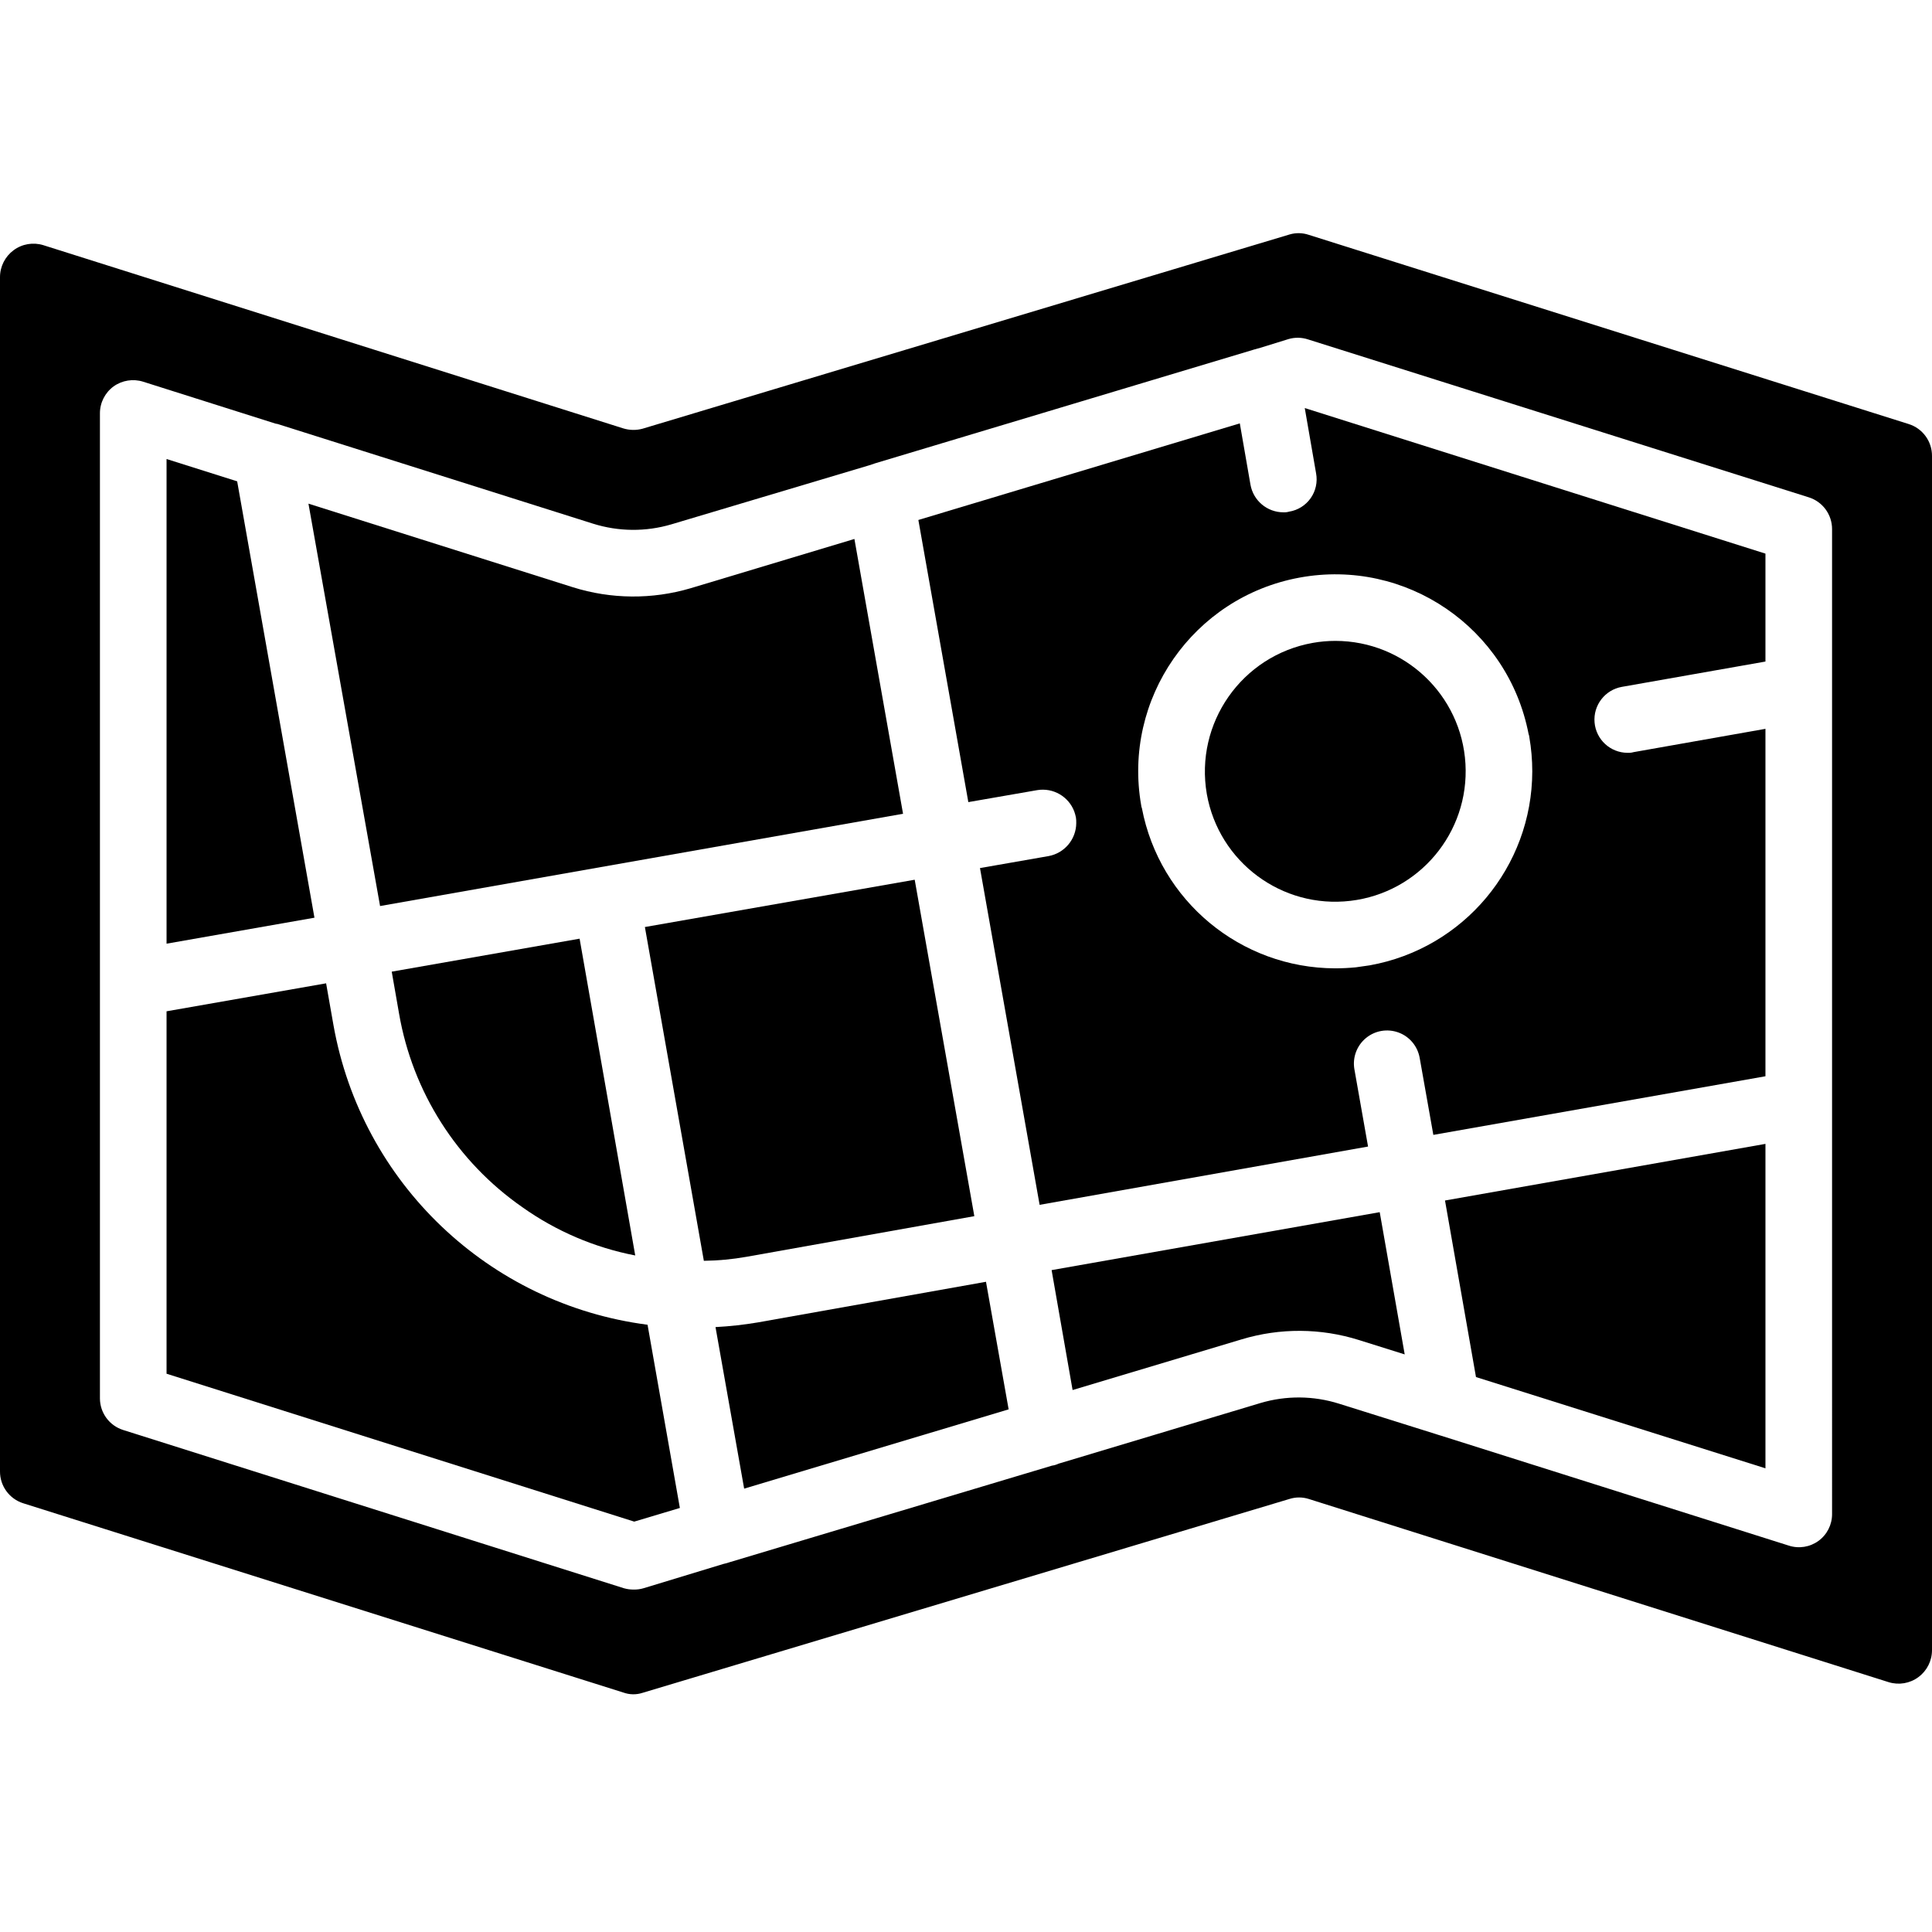 <svg height="512" viewBox="0 0 58 44" width="512" xmlns="http://www.w3.org/2000/svg"><g id="Page-1" fill="none" fill-rule="evenodd"><g id="025---Back-To-Map" fill="rgb(0,0,0)" fill-rule="nonzero"><path id="Shape" d="m11.76 22.17.22 1.26c.407 2.354 1.739 4.446 3.7 5.81 1.013.72 2.169 1.214 3.39 1.45l-1.67-9.51z"/><path id="Shape" d="m10.01 23.77-.22-1.25-4.79.84v10.88l14.04 4.44 1.37-.41-.97-5.5c-4.771-.62-8.589-4.263-9.43-9z"/><path id="Shape" d="m29.25 29.51-1.79-10.1-8.1 1.42 1.77 10.02c.429-.005.857-.045 1.28-.12z"/><path id="Shape" d="m18.04 19.03 9.07-1.6-1.46-8.25-4.92 1.48c-1.154.34-2.382.33-3.53-.03l-7.94-2.51 2.15 12.08z"/><path id="Shape" d="m7.12 7.45-2.12-.67v14.55l4.44-.78z"/><path id="Shape" d="m22.75 32.7c-.42.071-.844.118-1.27.14l.86 4.85 7.94-2.38-.68-3.83z"/><path id="Shape" d="m31.57 31.13.63 3.6 5.07-1.52c1.152-.349 2.382-.342 3.53.02l1.37.43-.75-4.27z"/><path id="Shape" d="m57.3 5.73-18.01-5.68c-.188-.063-.39-.067-.58-.01l-19.42 5.83c-.19.052-.392.048-.58-.01l-17.41-5.5c-.305-.094-.636-.038-.892.152s-.408.489-.408.808v35.85c-.003.439.281.829.7.96l18.01 5.68c.187.068.391.072.58.01l19.42-5.82c.189-.06.391-.06.58 0l17.41 5.5c.305.094.636.038.892-.152.256-.189.408-.489.408-.808v-35.85c.003-.439-.281-.829-.7-.96zm-2.3 32.72c.002.319-.149.62-.407.808-.258.188-.59.241-.893.142l-10.44-3.3c-.06-.02-.11-.03-.16-.05l-2.9-.91c-.767-.242-1.589-.249-2.36-.02l-6.06 1.82c-.063.03-.131.051-.2.06l-9.68 2.9c-.059.021-.119.038-.18.05l-2.4.73c-.094.028-.192.041-.29.04-.101.001-.203-.012-.3-.04l-15.03-4.75c-.416-.13-.699-.514-.7-.95v-29.57c-.001-.32.152-.621.41-.81.258-.184.588-.236.89-.14l3.98 1.26c.031.002.061.009.09.02l9.43 2.98c.767.242 1.589.249 2.36.02l5.93-1.77.18-.06 11.39-3.42.18-.05.84-.26c.193-.057.399-.053.59.01l15.03 4.74c.419.131.703.521.7.96z"/><path id="Shape" d="m39.51 7.21c.048.26-.01.529-.163.746s-.386.362-.647.404c-.055.016-.113.023-.17.02-.488-0-.905-.35-.99-.83l-.32-1.84-9.65 2.9 1.5 8.47 2.07-.36c.475-.078.94.19 1.11.64.021.059.038.119.05.18.008.056.012.113.01.17-.003.486-.352.902-.83.99l-2.06.36 1.79 10.11 9.86-1.75-.41-2.32c-.061-.35.07-.706.343-.934s.646-.292.98-.17.576.414.637.764l.41 2.31 9.97-1.76v-10.43l-3.96.7c-.058.017-.119.023-.18.02-.517-.002-.946-.398-.99-.912-.044-.515.312-.978.82-1.068l4.31-.76v-3.24l-13.83-4.37zm6.38 7.83c.011.025.018.052.02.08.06.343.09.691.09 1.04-.007 2.864-2.061 5.314-4.88 5.82l-.42.06c-.21.02-.42.03-.62.03-2.836-.008-5.268-2.025-5.8-4.81-.011-.025-.018-.052-.02-.08-.563-3.199 1.559-6.253 4.753-6.84 3.194-.588 6.264 1.511 6.877 4.7z"/><path id="Shape" d="m36.23 16.84c.362 2.041 2.253 3.446 4.311 3.204s3.572-2.045 3.453-4.115c-.12-2.069-1.831-3.687-3.904-3.689-.228-0-.456.02-.68.06-2.129.38-3.55 2.409-3.18 4.54z"/><path id="Shape" d="m44.31 34.34 8.69 2.74v-9.74l-9.62 1.7z"/></g></g></svg>
